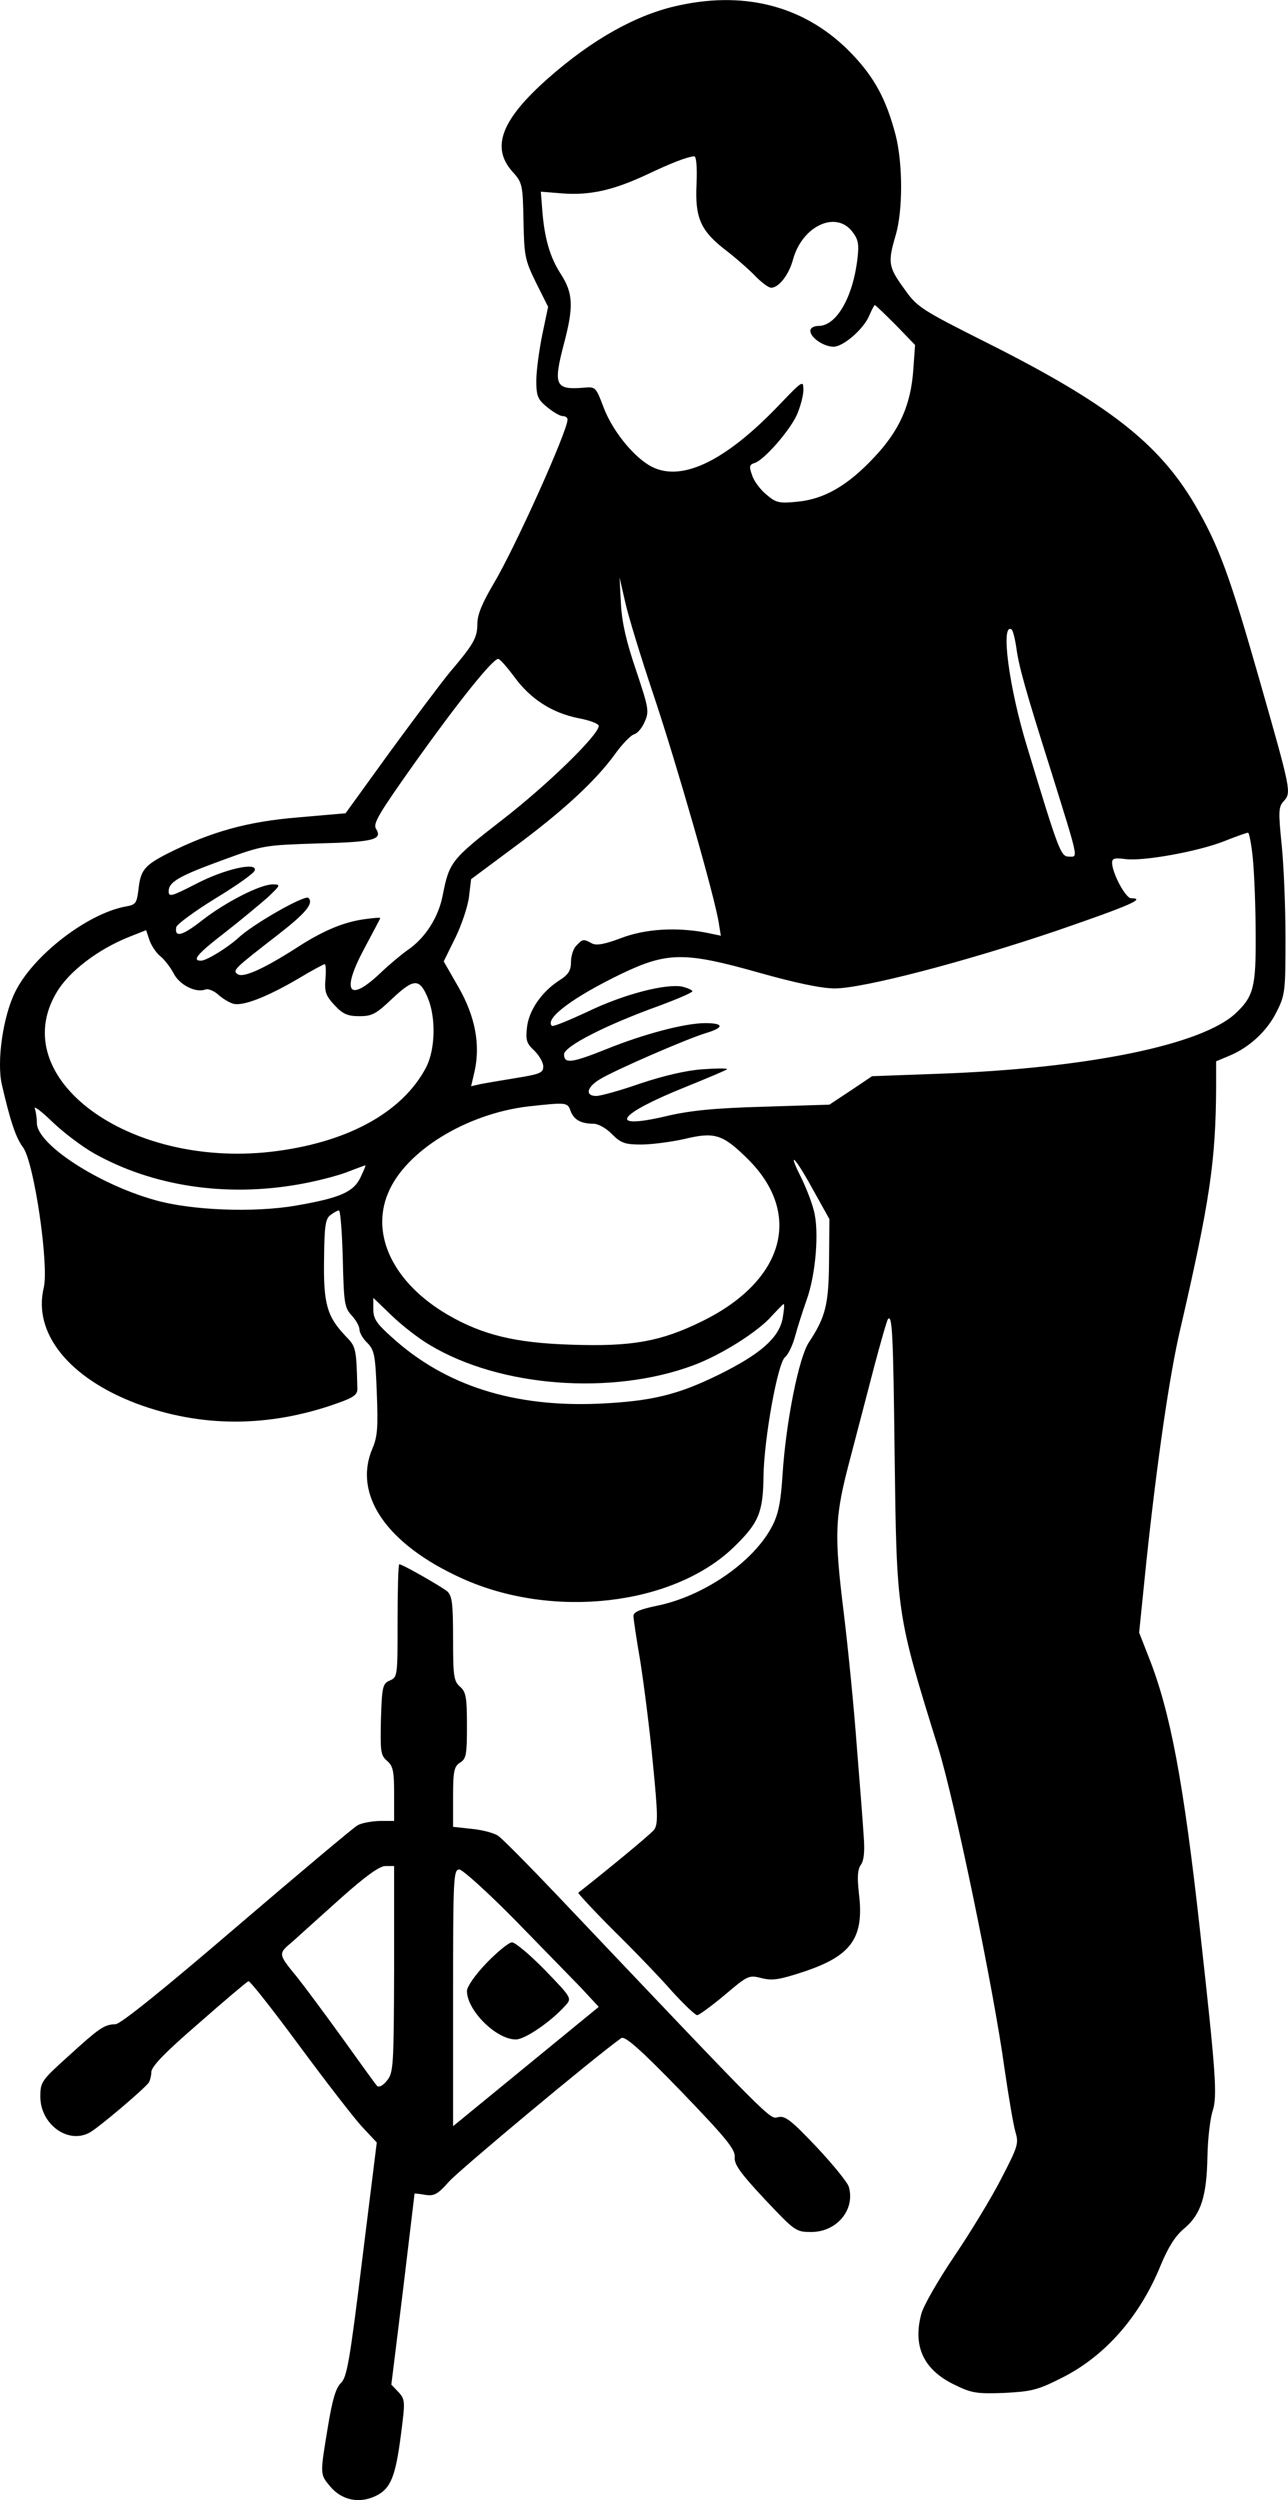 <?xml version="1.0" standalone="no"?>
<!DOCTYPE svg PUBLIC "-//W3C//DTD SVG 20010904//EN"
 "http://www.w3.org/TR/2001/REC-SVG-20010904/DTD/svg10.dtd">
<svg version="1.0" xmlns="http://www.w3.org/2000/svg"
 width="371.351pt" height="720.743pt" viewBox="0 0 371.351 720.743"
 preserveAspectRatio="xMidYMid meet">
<g transform="translate(-81.371,758.955) scale(0.1,-0.1)"
fill="#000000" stroke="none">
<path d="M2771 7574 c-122 -26 -250 -98 -378 -211 -133 -118 -164 -197 -103
-267 30 -33 31 -38 33 -143 2 -101 4 -113 36 -178 l35 -70 -17 -81 c-9 -45
-17 -104 -17 -132 0 -44 4 -54 31 -76 17 -14 37 -26 45 -26 8 0 14 -4 14 -10
0 -33 -151 -369 -213 -473 -33 -56 -47 -89 -47 -116 0 -40 -11 -59 -79 -139
-24 -29 -102 -133 -173 -230 l-128 -177 -138 -12 c-145 -12 -249 -41 -373
-103 -69 -35 -80 -49 -86 -104 -5 -41 -8 -45 -38 -50 -111 -21 -267 -142 -318
-247 -35 -71 -53 -200 -38 -266 24 -104 40 -153 61 -181 32 -43 75 -338 60
-404 -32 -131 72 -261 268 -335 185 -69 380 -69 575 0 52 18 62 26 61 45 -3
118 -4 119 -35 151 -53 56 -63 93 -61 221 1 96 4 117 19 127 9 7 20 13 24 13
4 0 9 -63 11 -139 3 -128 5 -141 25 -163 13 -14 23 -32 23 -41 0 -9 10 -27 23
-39 20 -21 23 -35 27 -143 4 -99 2 -127 -12 -160 -58 -134 40 -277 256 -375
263 -120 612 -79 786 90 71 69 84 99 85 205 2 110 41 325 62 342 9 7 22 34 29
60 7 26 22 73 33 104 27 74 37 201 21 259 -6 25 -23 67 -36 94 -42 83 -19 62
32 -31 l49 -88 -1 -120 c-1 -127 -10 -162 -58 -235 -29 -43 -66 -228 -76 -380
-5 -80 -12 -116 -30 -150 -53 -103 -198 -203 -334 -230 -48 -10 -66 -18 -66
-29 0 -9 9 -68 20 -132 10 -64 27 -196 36 -292 15 -152 15 -178 3 -193 -10
-13 -139 -119 -218 -181 -2 -1 44 -51 103 -110 59 -58 135 -137 168 -175 34
-37 66 -68 72 -68 6 1 42 27 80 59 66 56 69 57 105 48 31 -8 51 -5 121 18 139
46 176 98 160 227 -5 46 -4 68 6 82 9 13 11 39 8 80 -2 34 -11 151 -20 261 -8
110 -25 281 -37 380 -29 235 -27 280 18 450 20 77 52 198 70 268 19 71 36 131
39 134 12 13 15 -39 19 -387 6 -465 5 -461 126 -850 47 -152 160 -697 191
-925 12 -82 26 -165 32 -184 9 -31 6 -41 -42 -133 -28 -55 -89 -155 -135 -223
-46 -68 -89 -143 -95 -166 -25 -93 6 -161 95 -204 49 -24 63 -27 143 -24 78 4
97 8 164 42 126 62 228 177 289 328 21 50 41 83 68 105 48 41 64 93 66 209 1
50 8 108 15 129 14 43 9 110 -36 516 -48 434 -86 636 -149 794 l-27 69 21 206
c31 291 67 538 97 666 86 372 103 487 104 702 l0 73 36 15 c59 24 111 72 138
127 25 49 26 60 26 213 0 89 -5 210 -11 269 -10 97 -9 110 6 126 22 25 22 27
-69 346 -87 305 -118 390 -188 510 -104 176 -250 290 -596 464 -195 98 -204
104 -242 158 -45 62 -47 75 -24 153 21 71 21 206 0 289 -27 103 -61 166 -126
234 -129 135 -302 183 -499 140z m51 -513 c-5 -100 11 -137 87 -195 31 -24 69
-58 85 -75 17 -17 36 -31 43 -31 22 0 51 37 63 81 26 96 122 142 170 82 18
-23 21 -36 16 -78 -13 -113 -61 -195 -112 -195 -14 0 -24 -6 -24 -14 0 -20 39
-46 67 -46 28 0 87 51 103 90 7 16 14 30 16 30 2 0 29 -26 60 -57 l56 -58 -5
-70 c-7 -103 -40 -177 -114 -255 -76 -81 -144 -120 -222 -127 -51 -5 -60 -3
-88 21 -17 14 -36 39 -41 56 -9 25 -8 30 8 35 27 9 99 91 121 138 10 23 19 56
19 72 0 29 -2 28 -68 -41 -160 -168 -290 -229 -378 -175 -49 30 -106 102 -130
166 -22 58 -23 60 -56 57 -84 -7 -90 6 -58 128 28 106 26 144 -9 199 -32 49
-48 105 -54 187 l-4 51 62 -5 c79 -6 147 9 243 54 74 35 116 51 137 53 6 1 9
-29 7 -78z m-122 -1481 c65 -195 174 -574 186 -651 l6 -37 -43 9 c-86 16 -175
11 -245 -16 -48 -18 -71 -22 -84 -15 -24 13 -26 13 -44 -6 -9 -8 -16 -30 -16
-47 0 -25 -7 -37 -34 -54 -51 -33 -88 -87 -93 -136 -4 -36 -1 -46 21 -66 14
-14 26 -34 26 -46 0 -18 -9 -22 -77 -33 -43 -7 -90 -15 -105 -18 l-26 -6 10
43 c17 77 2 158 -46 242 l-43 75 34 69 c18 37 36 91 39 118 l6 50 121 90 c145
107 237 193 292 268 22 31 48 58 58 60 9 3 23 19 30 37 13 29 10 41 -25 146
-28 82 -41 137 -44 192 l-4 77 16 -70 c8 -38 46 -162 84 -275z m1044 142 c7
-52 24 -115 99 -352 83 -266 79 -250 53 -250 -24 0 -29 13 -122 320 -51 167
-76 355 -44 335 4 -2 10 -26 14 -53z m-1448 -83 c47 -65 110 -105 186 -120 32
-6 58 -16 58 -22 0 -26 -149 -171 -277 -270 -148 -115 -154 -122 -173 -219
-12 -63 -51 -124 -102 -158 -18 -13 -53 -42 -78 -66 -92 -87 -113 -54 -46 71
25 47 46 86 46 88 0 2 -22 0 -50 -4 -59 -9 -118 -34 -193 -83 -94 -60 -152
-86 -168 -75 -16 11 -10 16 115 113 80 62 105 91 89 107 -10 10 -161 -76 -203
-116 -31 -28 -91 -65 -107 -65 -27 0 -10 20 69 81 45 35 100 81 123 101 38 36
39 38 15 38 -36 0 -136 -51 -204 -104 -56 -44 -80 -51 -74 -19 2 8 52 45 112
82 61 37 112 73 114 81 9 26 -88 4 -170 -39 -70 -36 -78 -38 -78 -21 0 27 29
44 161 92 112 41 117 41 269 46 162 4 187 11 168 42 -10 15 8 44 112 191 124
174 224 299 240 299 5 0 25 -23 46 -51z m2130 -526 c4 -43 8 -141 8 -218 1
-150 -6 -178 -57 -226 -97 -92 -431 -160 -858 -175 l-191 -7 -61 -41 -62 -41
-190 -6 c-143 -4 -213 -11 -284 -28 -168 -39 -137 6 57 84 64 26 119 49 122
52 3 3 -29 3 -70 0 -47 -3 -114 -19 -180 -41 -57 -20 -115 -36 -127 -36 -33 0
-28 25 10 48 44 27 252 117 305 133 54 16 54 29 -1 29 -59 0 -179 -32 -285
-75 -100 -40 -122 -43 -122 -15 0 23 121 85 277 141 51 19 93 37 93 41 0 3
-13 9 -28 13 -48 10 -171 -22 -274 -72 -54 -25 -100 -44 -103 -41 -22 21 61
83 202 151 130 62 181 63 393 3 106 -30 183 -46 220 -46 82 0 377 77 642 167
206 71 258 93 213 93 -16 0 -54 71 -55 102 0 13 7 15 38 11 50 -7 207 21 284
51 35 14 66 25 70 25 3 1 10 -34 14 -76z m-3149 -281 c11 -9 28 -31 37 -48 16
-33 64 -58 92 -47 8 3 25 -4 37 -15 12 -11 32 -23 43 -26 27 -8 97 19 189 73
38 23 72 41 75 41 3 0 4 -19 2 -43 -3 -37 1 -48 26 -75 24 -26 38 -32 72 -32
36 0 48 6 95 51 62 58 78 59 102 2 24 -57 22 -149 -5 -201 -69 -131 -230 -218
-448 -243 -413 -46 -762 213 -618 458 35 61 120 126 211 162 l48 19 10 -30 c6
-16 20 -37 32 -46z m-193 -567 c169 -95 379 -127 590 -90 47 8 110 24 139 35
28 11 53 20 54 20 2 0 -5 -16 -14 -35 -20 -42 -59 -59 -186 -81 -121 -21 -302
-14 -407 16 -164 46 -340 161 -340 222 0 15 -3 34 -6 42 -4 9 19 -8 50 -38 31
-30 85 -71 120 -91z m1375 121 c10 -25 30 -36 66 -36 13 0 37 -13 53 -30 26
-26 38 -30 84 -30 29 0 85 7 125 16 87 21 110 14 182 -57 160 -158 107 -351
-130 -468 -120 -59 -202 -74 -379 -68 -160 5 -255 28 -355 86 -156 91 -224
230 -172 352 50 120 225 228 405 249 110 12 112 12 121 -14z m-406 -674 c203
-122 526 -146 761 -58 80 30 186 97 225 142 17 18 32 34 34 34 3 0 1 -19 -3
-42 -11 -56 -65 -103 -185 -162 -118 -58 -194 -76 -343 -83 -247 -11 -445 52
-598 191 -45 40 -54 54 -54 81 l0 33 53 -51 c30 -29 79 -67 110 -85z"/>
<path d="M1960 2917 c0 -159 0 -162 -22 -172 -21 -9 -23 -17 -26 -112 -2 -93
-1 -104 18 -120 17 -15 20 -29 20 -95 l0 -78 -42 0 c-24 -1 -53 -6 -64 -13
-12 -7 -168 -138 -348 -292 -211 -181 -334 -280 -349 -281 -33 -1 -46 -10
-136 -92 -78 -70 -81 -75 -81 -117 0 -79 79 -137 141 -104 24 12 157 125 171
144 4 5 8 20 8 31 0 16 41 58 136 140 75 66 139 120 144 122 4 2 70 -82 146
-185 76 -103 158 -209 181 -234 l43 -46 -42 -338 c-36 -293 -44 -340 -62 -356
-14 -14 -24 -47 -37 -126 -23 -139 -23 -136 7 -172 33 -39 83 -50 131 -27 43
21 57 54 73 179 12 93 12 99 -7 120 l-21 22 34 275 c18 151 33 275 33 276 1 0
15 -1 31 -4 26 -4 36 2 68 38 28 32 422 361 497 414 10 7 55 -32 172 -153 130
-135 157 -168 155 -190 -2 -21 16 -46 86 -121 88 -93 90 -95 135 -95 73 0 127
64 108 130 -3 12 -45 64 -93 115 -74 78 -91 91 -111 86 -25 -6 -10 -21 -640
643 -80 84 -155 160 -167 168 -11 8 -45 17 -75 20 l-55 6 0 86 c0 75 3 88 20
99 18 11 20 23 20 107 0 83 -3 97 -20 112 -18 16 -20 30 -20 139 0 103 -3 123
-17 136 -19 15 -129 78 -138 78 -3 0 -5 -73 -5 -163z m-10 -1004 c-1 -283 -2
-299 -21 -322 -11 -14 -23 -20 -28 -15 -5 5 -50 68 -101 139 -52 72 -110 150
-130 175 -55 67 -55 67 -13 102 20 18 83 75 140 126 72 64 111 92 128 92 l25
0 0 -297z m345 145 c77 -79 164 -168 193 -198 l52 -56 -210 -172 -210 -172 0
370 c0 347 1 370 18 370 9 0 80 -64 157 -142z"/>
<path d="M2217 1931 c-33 -34 -57 -69 -57 -81 0 -56 84 -140 141 -140 26 0
101 51 143 98 19 21 18 22 -59 102 -43 44 -86 80 -95 80 -9 0 -42 -27 -73 -59z"/>
</g>
</svg>
